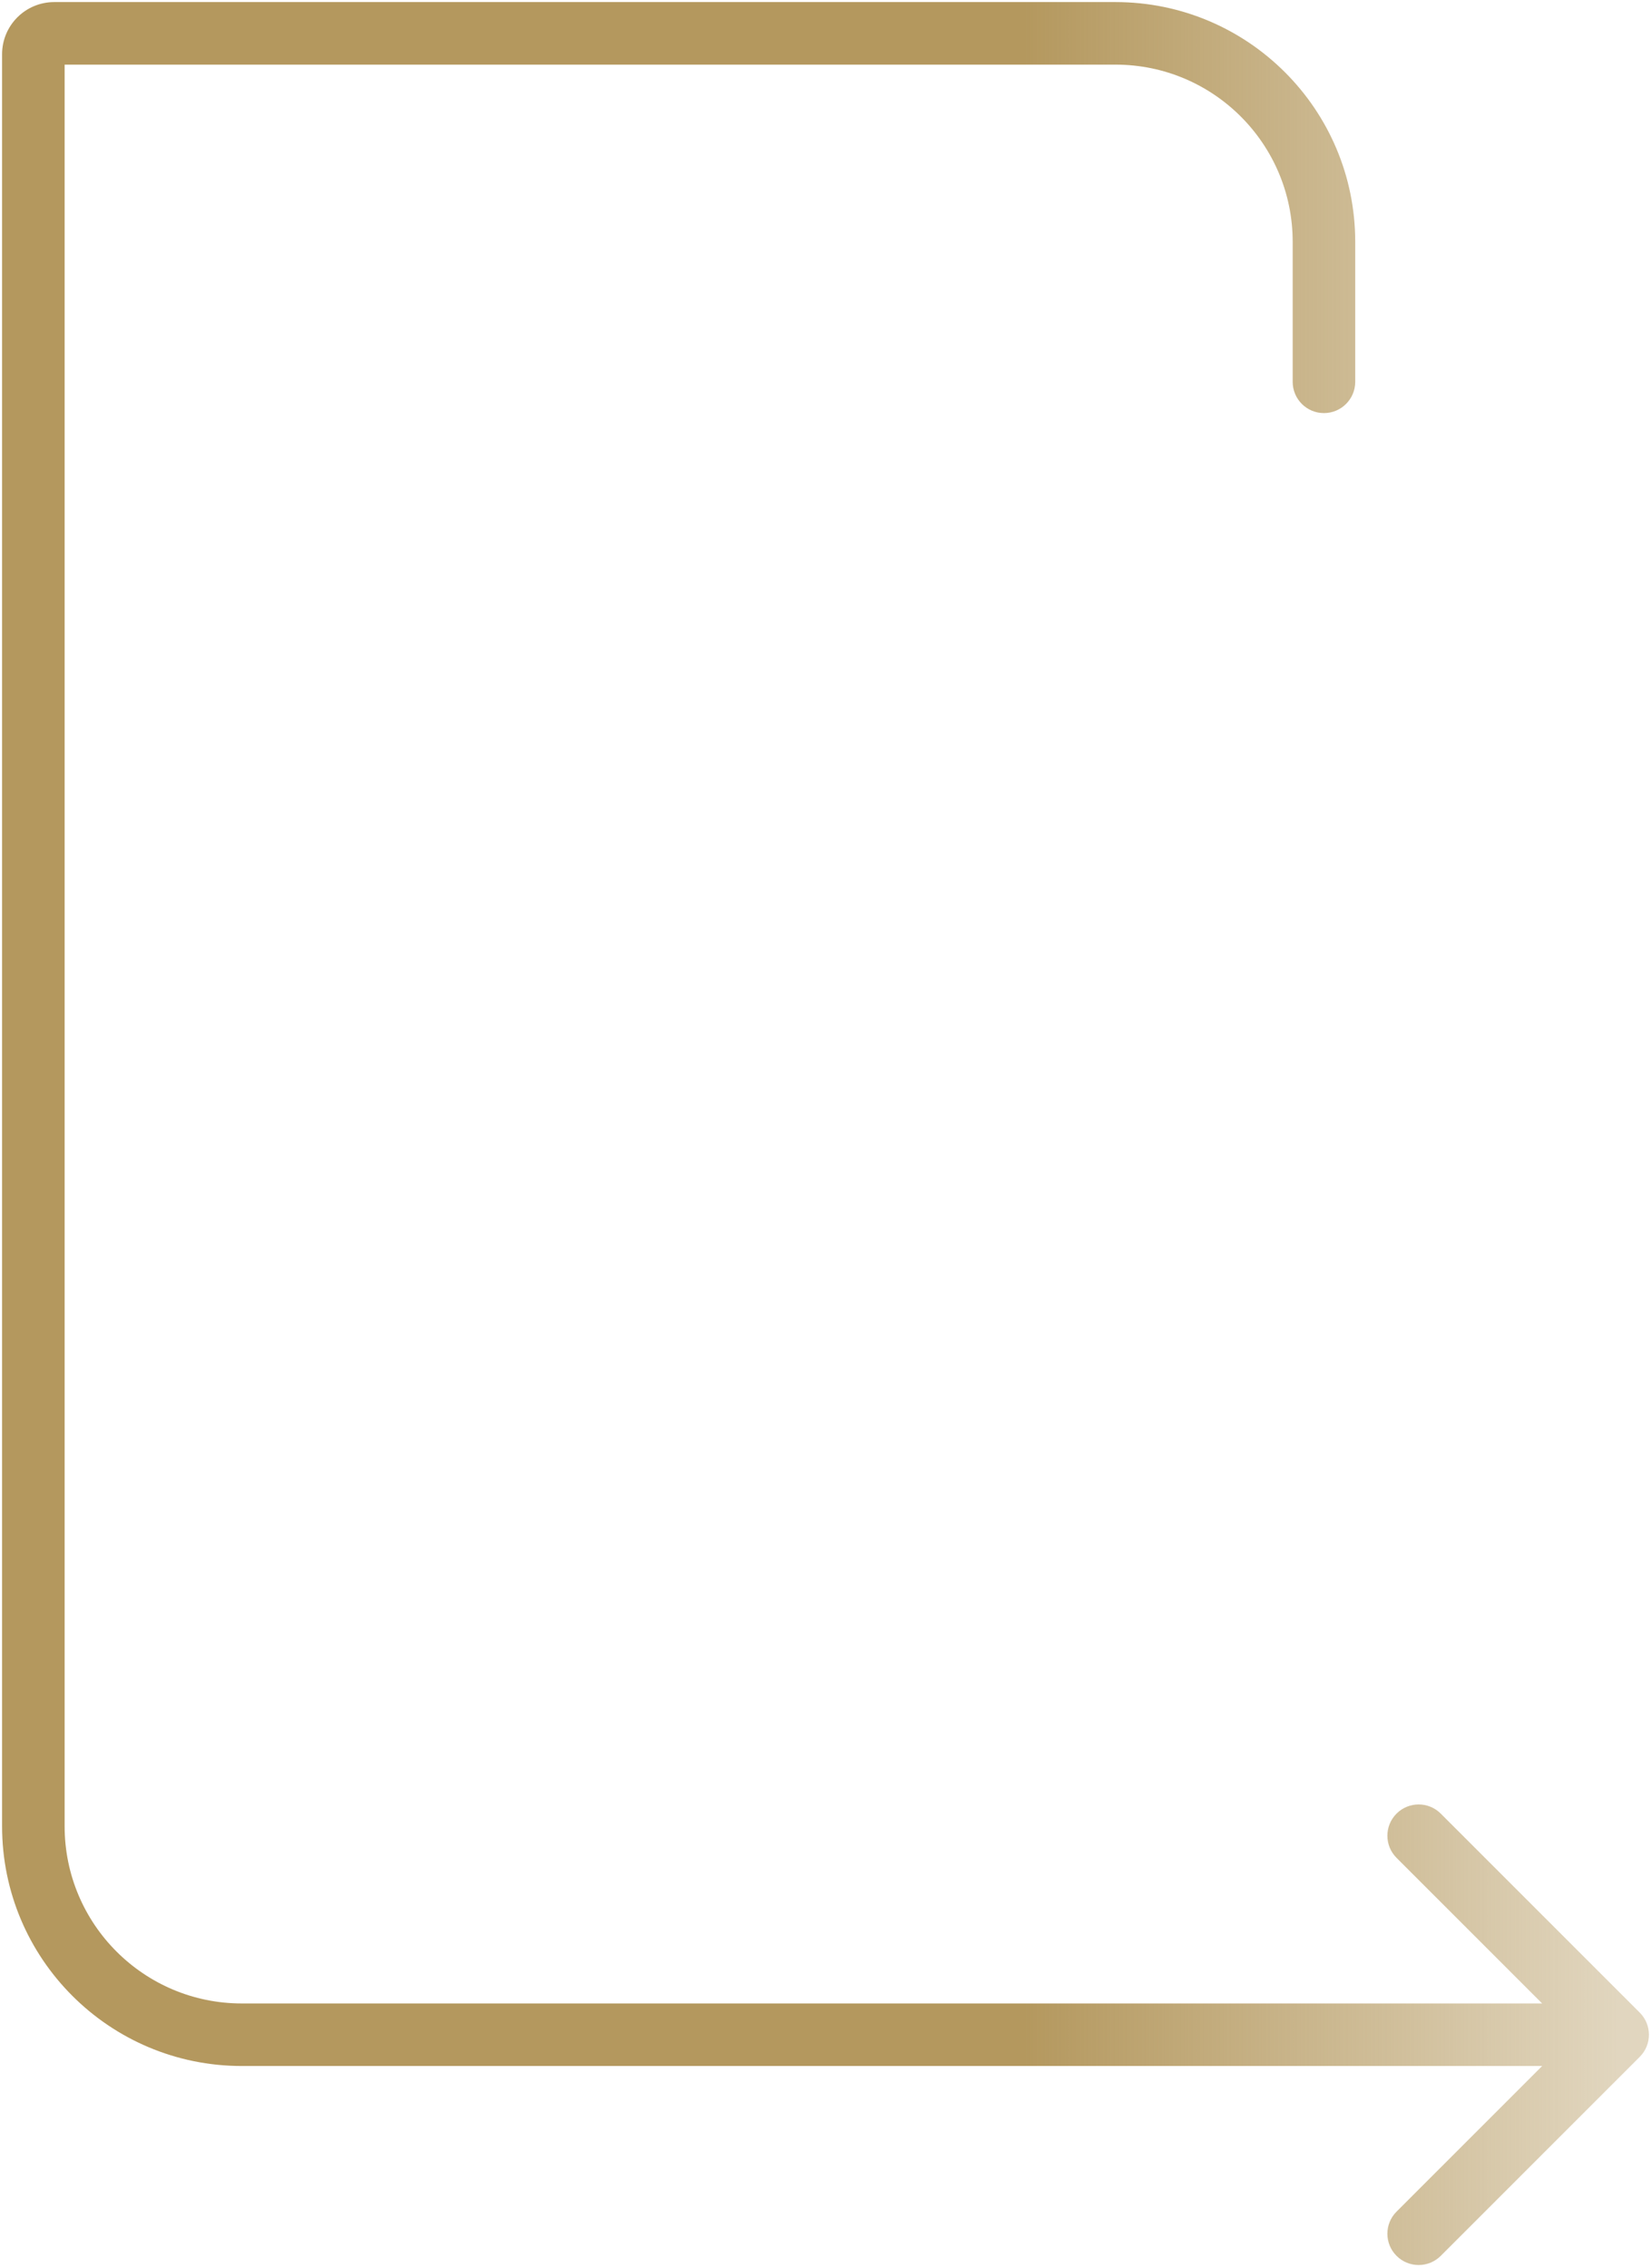 <svg width="396" height="544" viewBox="0 0 396 544" fill="none" xmlns="http://www.w3.org/2000/svg">
<path d="M393.303 493.303C396.232 490.374 396.232 485.626 393.303 482.697L345.574 434.967C342.645 432.038 337.896 432.038 334.967 434.967C332.038 437.896 332.038 442.645 334.967 445.574L377.393 488L334.967 530.426C332.038 533.355 332.038 538.104 334.967 541.033C337.896 543.962 342.645 543.962 345.574 541.033L393.303 493.303ZM310.056 91.575C310.056 95.717 313.414 99.075 317.556 99.075C321.698 99.075 325.056 95.717 325.056 91.575H310.056ZM13 15.5H267.556V0.5H13V15.5ZM388 480.5H58V495.5H388V480.5ZM15.5 438V13H0.5V438H15.5ZM325.056 91.575V58H310.056V91.575H325.056ZM58 480.5C34.528 480.5 15.5 461.472 15.5 438H0.5C0.5 469.756 26.244 495.5 58 495.5V480.5ZM267.556 15.5C291.028 15.5 310.056 34.528 310.056 58H325.056C325.056 26.244 299.312 0.5 267.556 0.5V15.5ZM13 0.5C6.096 0.5 0.5 6.096 0.5 13H15.5C15.5 14.381 14.381 15.5 13 15.5V0.5Z" fill="url(#paint0_linear_102_2)"/>
<defs>
<linearGradient id="paint0_linear_102_2" x1="388" y1="248" x2="8" y2="247.999" gradientUnits="userSpaceOnUse">
<stop stop-color="#B4985E" stop-opacity="0.4"/>
<stop offset="0.375" stop-color="#B4985E"/>
<stop offset="1" stop-color="#B4985E"/>
<stop offset="1" stop-color="#B4985E"/>
</linearGradient>
</defs>
</svg>
